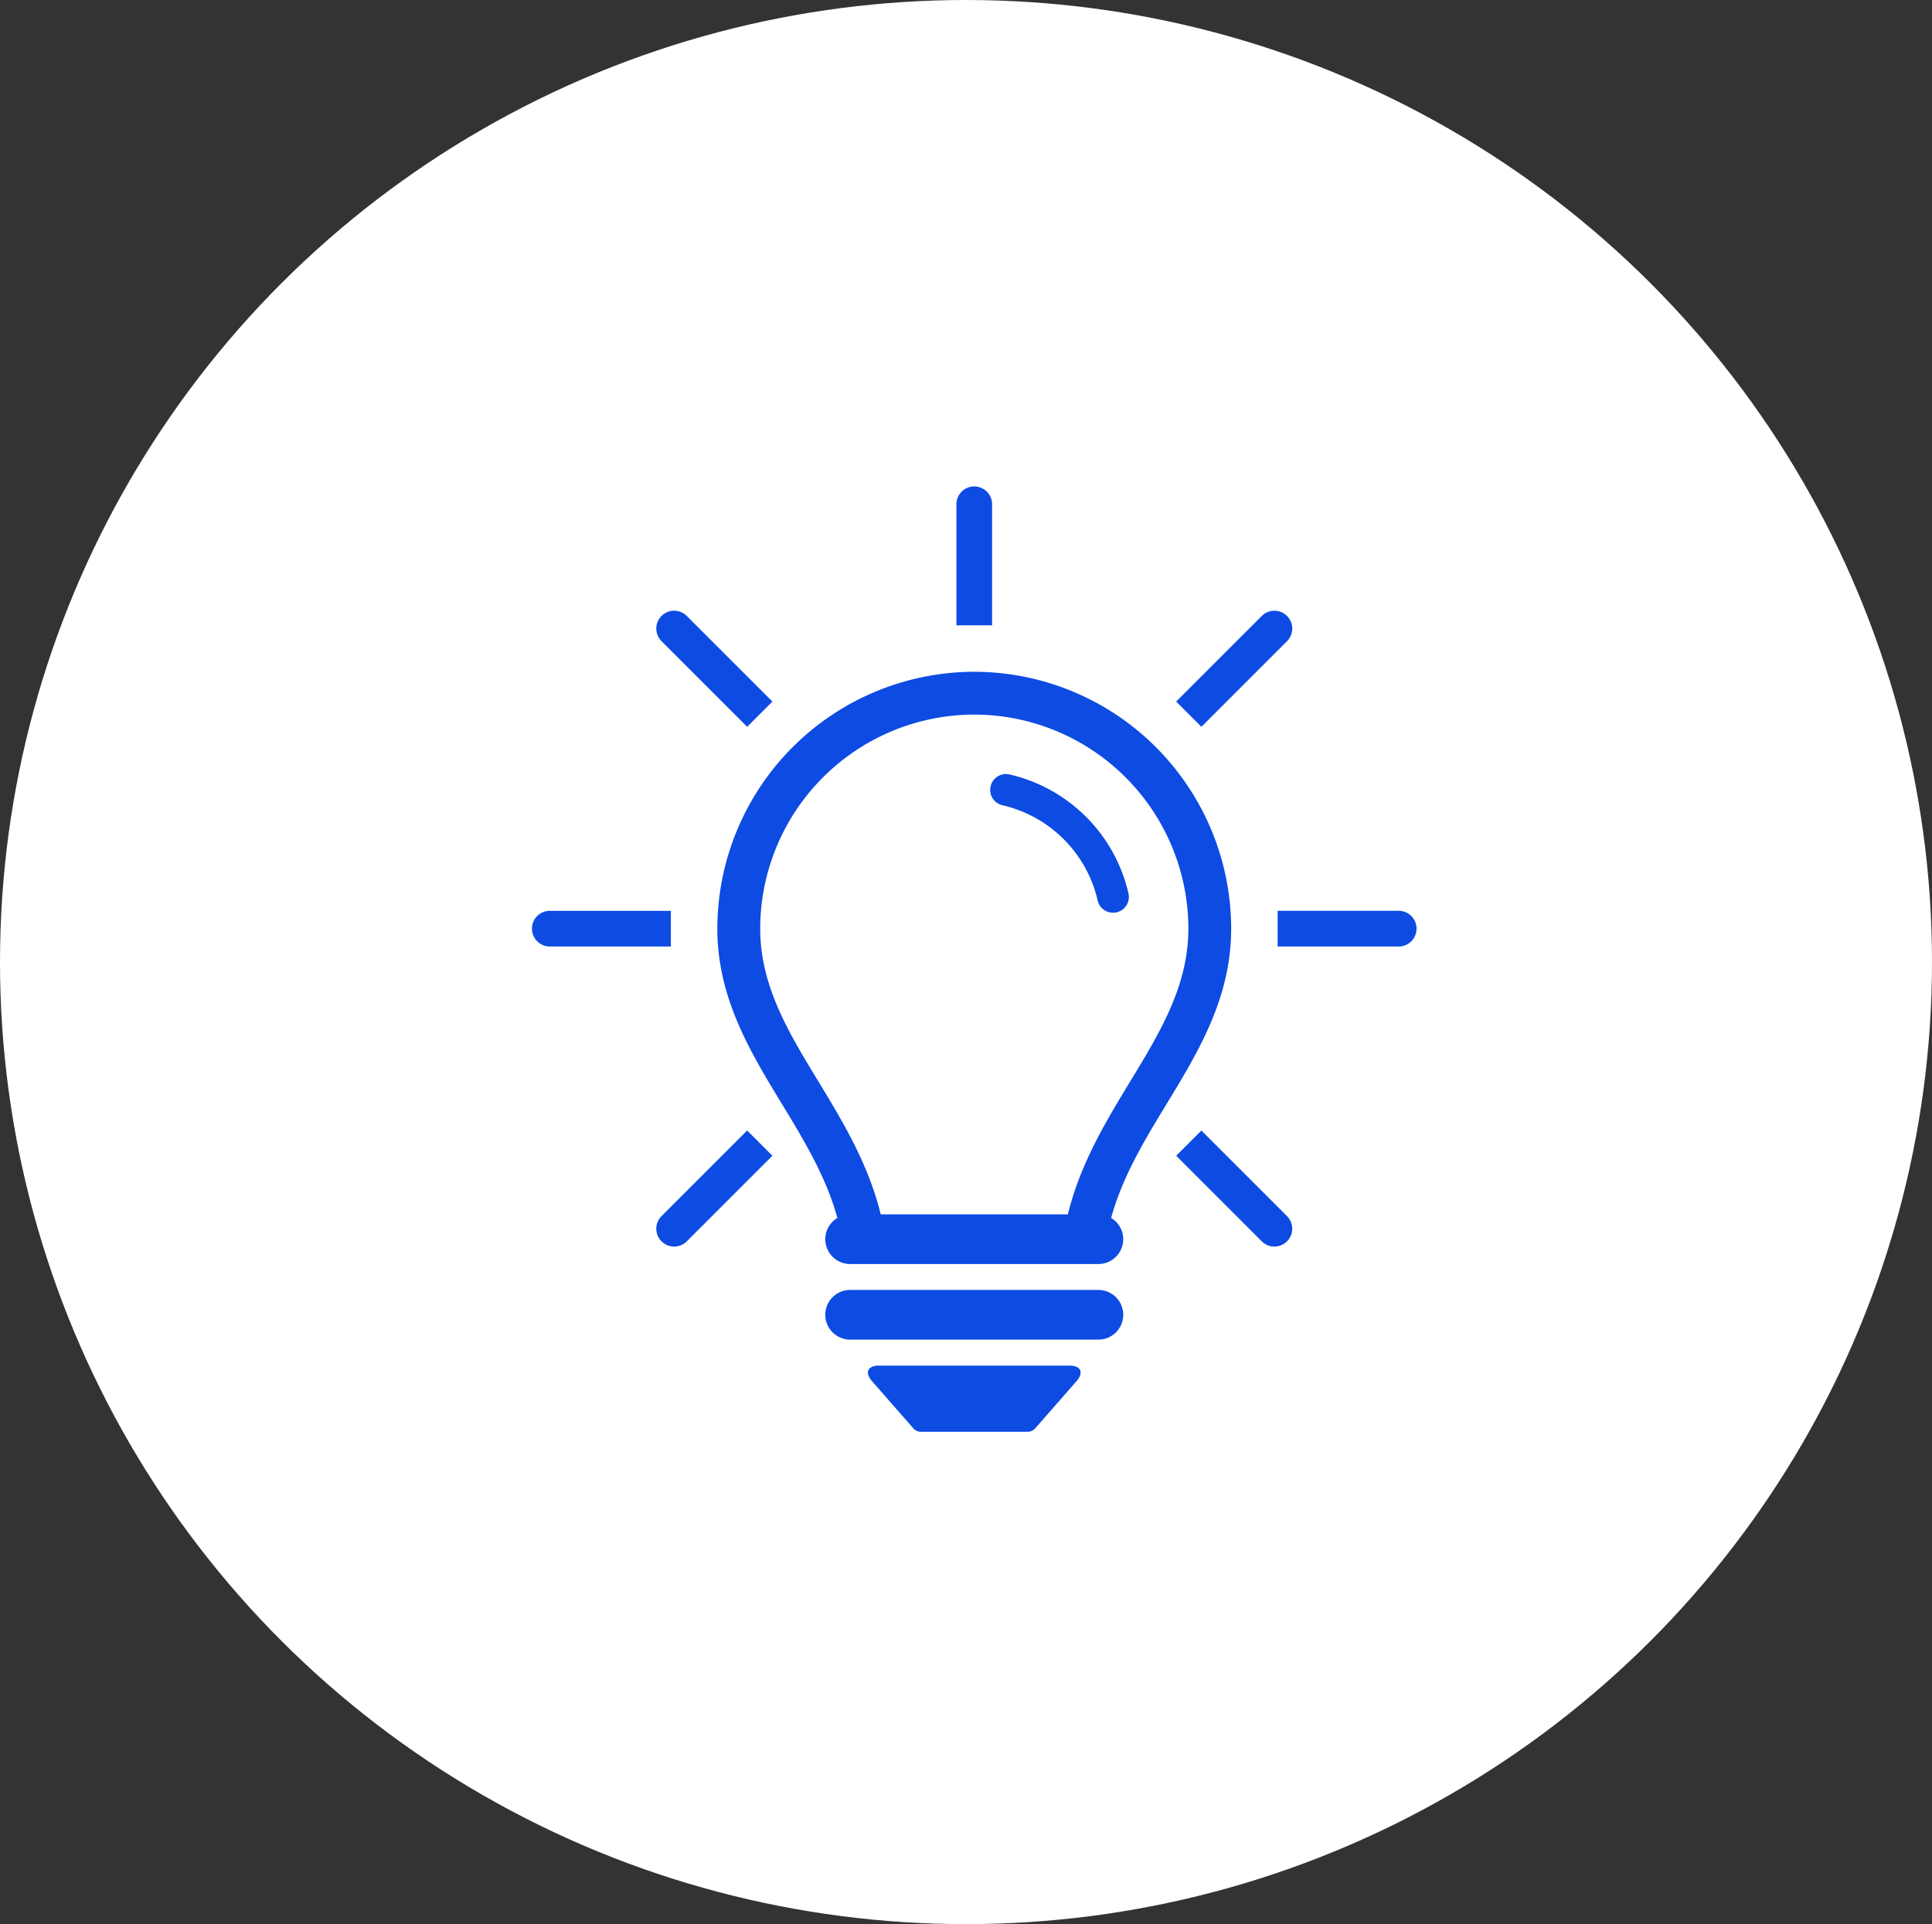 <svg xmlns="http://www.w3.org/2000/svg" width="255" height="253.996" viewBox="0 0 255 253.996">
  <rect x="0" y="0" width="255" height="253.996" fill="#333333" stroke="none"/>
  <g id="Group_359" data-name="Group 359" transform="translate(-10.76 -0.283)">
    <ellipse id="Ellipse_70" data-name="Ellipse 70" cx="127.5" cy="126.998" rx="127.5" ry="126.998" transform="translate(10.76 0.283)" fill="#fff"/>
    <g id="Group_322" data-name="Group 322" transform="translate(80.977 64.496)">
      <path id="Path_3193" data-name="Path 3193" d="M-2641.345,58.2a3.276,3.276,0,0,0-3.28-3.276h-32.766a3.278,3.278,0,0,0-3.279,3.276,3.279,3.279,0,0,0,3.279,3.278h32.766A3.277,3.277,0,0,0-2641.345,58.2Z" transform="translate(2719.381 51.145)" fill="#0d4be3"/>
      <path id="Path_3194" data-name="Path 3194" d="M-2675.861,60.844c-1.508,0-1.924.922-.932,2.057l5.487,6.268a1.377,1.377,0,0,0,.909.413h14.2a1.367,1.367,0,0,0,.907-.411l5.488-6.268c.993-1.135.575-2.057-.934-2.057h-25.123Z" transform="translate(2721.673 55.206)" fill="#0d4be3"/>
      <path id="Path_3195" data-name="Path 3195" d="M-2685.3,25.244h-15.978a2.354,2.354,0,0,0-2.354,2.354,2.351,2.351,0,0,0,2.354,2.352h15.978Z" transform="translate(2703.628 30.778)" fill="#0d4be3"/>
      <path id="Path_3196" data-name="Path 3196" d="M-2629.284,25.243h-15.979v4.71h15.979a2.352,2.352,0,0,0,2.354-2.354A2.352,2.352,0,0,0-2629.284,25.243Z" transform="translate(2743.679 30.777)" fill="#0d4be3"/>
      <path id="Path_3197" data-name="Path 3197" d="M-2665.7-5.626a2.354,2.354,0,0,0-2.354-2.354,2.356,2.356,0,0,0-2.354,2.354V10.351h4.708Z" transform="translate(2726.426 7.98)" fill="#0d4be3"/>
      <path id="Path_3198" data-name="Path 3198" d="M-2666.137,18.658a16.748,16.748,0,0,1,12.557,12.56,2.082,2.082,0,0,0,2.033,1.624,2.176,2.176,0,0,0,.462-.051,2.09,2.09,0,0,0,1.575-2.5,20.938,20.938,0,0,0-15.707-15.705,2.079,2.079,0,0,0-2.492,1.575A2.078,2.078,0,0,0-2666.137,18.658Z" transform="translate(2728.239 23.431)" fill="#0d4be3"/>
      <path id="Path_3199" data-name="Path 3199" d="M-2689.12,40.439c0,9.122,4.33,16.243,8.515,23.129,2.98,4.9,5.829,9.623,7.332,15.059a3.26,3.26,0,0,0-1.6,2.8,3.278,3.278,0,0,0,3.279,3.28h32.766a3.277,3.277,0,0,0,3.28-3.28,3.264,3.264,0,0,0-1.6-2.8c1.5-5.436,4.35-10.159,7.332-15.059,4.187-6.888,8.515-14.007,8.515-23.129A33.948,33.948,0,0,0-2655.208,6.53,33.95,33.95,0,0,0-2689.12,40.439Zm33.911-28.259a28.292,28.292,0,0,1,28.259,28.259c0,7.541-3.737,13.683-7.693,20.192-3.263,5.369-6.581,10.883-8.213,17.521h-24.7c-1.631-6.639-4.949-12.154-8.213-17.521-3.958-6.505-7.694-12.65-7.694-20.192A28.291,28.291,0,0,1-2655.209,12.18Z" transform="translate(2713.583 17.937)" fill="#0d4be3"/>
      <path id="Path_3200" data-name="Path 3200" d="M-2693.207,57.071a2.354,2.354,0,0,0,3.33,0l11.3-11.3-3.33-3.33-11.3,11.3A2.35,2.35,0,0,0-2693.207,57.071Z" transform="translate(2710.305 42.581)" fill="#0d4be3"/>
      <path id="Path_3201" data-name="Path 3201" d="M-2638.577,2.441a2.352,2.352,0,0,0-3.328,0l-11.3,11.3,3.328,3.33,11.3-11.3A2.353,2.353,0,0,0-2638.577,2.441Z" transform="translate(2738.229 14.657)" fill="#0d4be3"/>
      <path id="Path_3202" data-name="Path 3202" d="M-2641.906,57.071a2.35,2.35,0,0,0,3.327,0,2.352,2.352,0,0,0,0-3.329l-11.3-11.3-3.328,3.329Z" transform="translate(2738.229 42.581)" fill="#0d4be3"/>
      <path id="Path_3203" data-name="Path 3203" d="M-2693.207,2.441a2.355,2.355,0,0,0,0,3.33l11.3,11.3,3.332-3.33-11.3-11.3A2.354,2.354,0,0,0-2693.207,2.441Z" transform="translate(2710.304 14.657)" fill="#0d4be3"/>
    </g>
  </g>
</svg>
